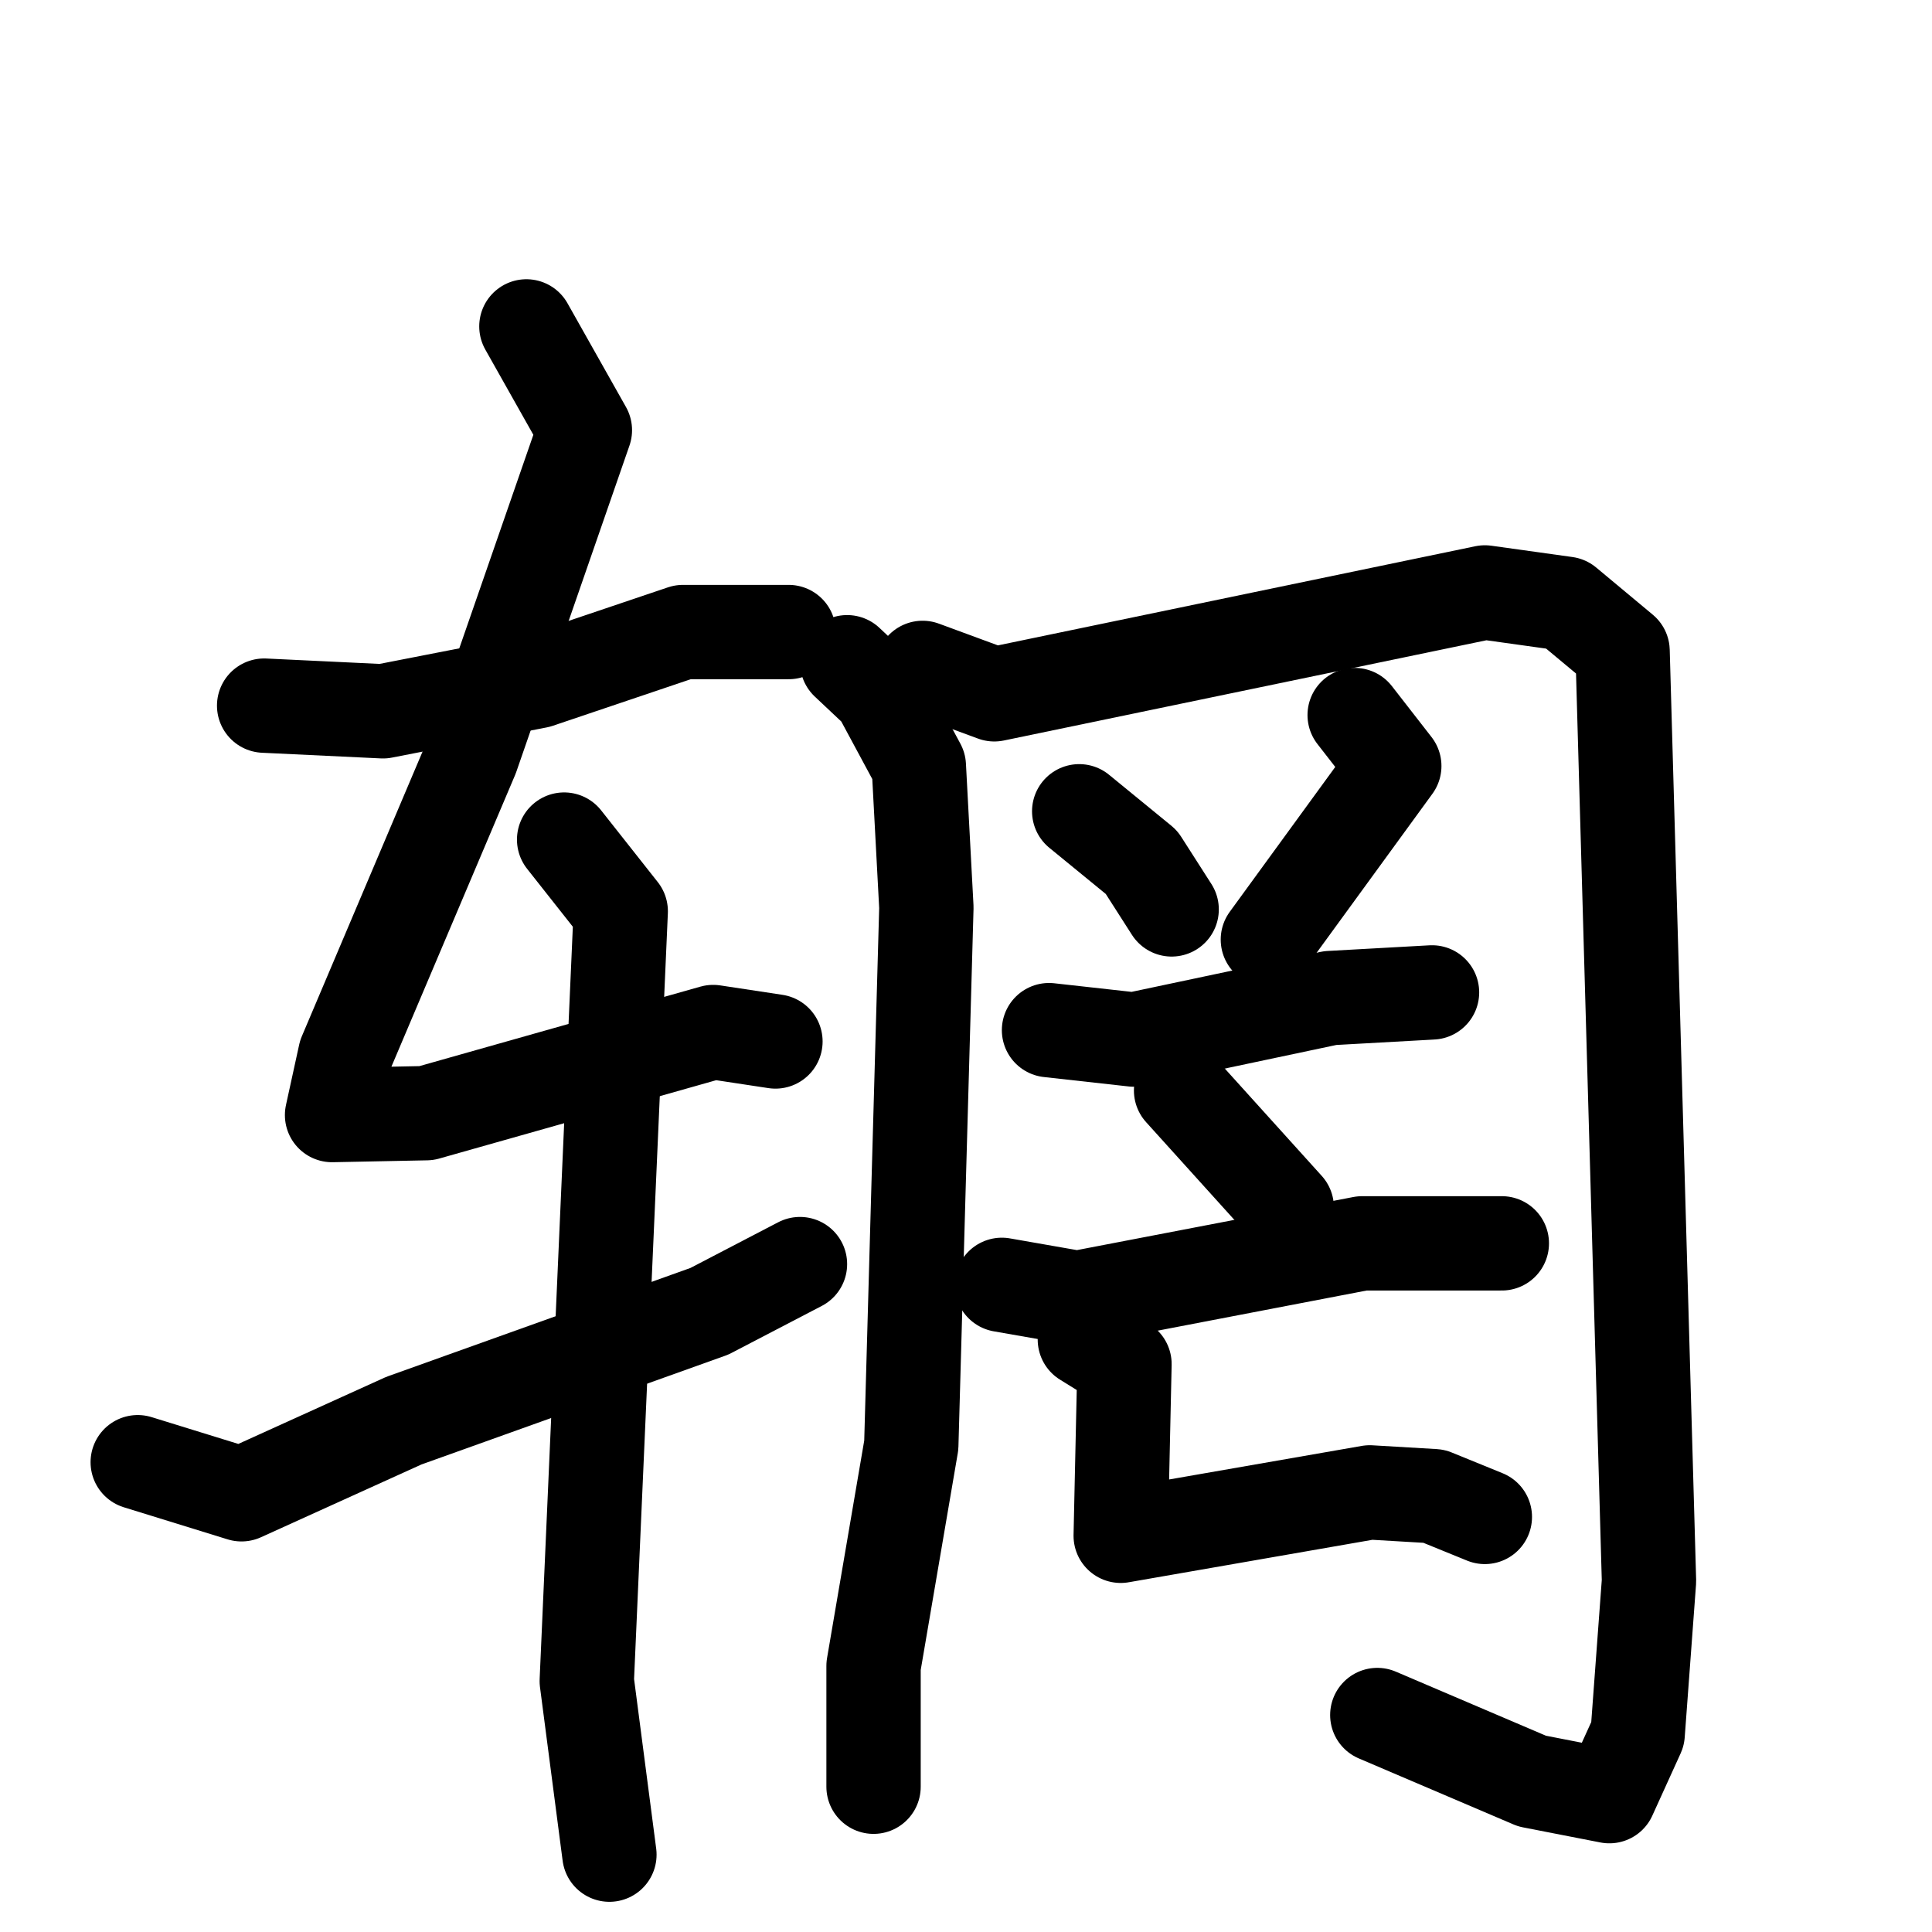 <svg xmlns="http://www.w3.org/2000/svg" viewBox="0 0 1024 1024">
  <g style="fill:none;stroke:#000000;stroke-width:50;stroke-linecap:round;stroke-linejoin:round;" transform="scale(1, 1) translate(0, 0)">
    <path d="M 140.0,374.0 L 203.0,377.0 L 285.0,361.0 L 362.0,335.0 L 418.0,335.0"/>
    <path d="M 279.0,173.0 L 310.0,228.0 L 250.0,401.0 L 183.0,559.0 L 176.0,591.0 L 226.0,590.0 L 378.0,547.0 L 411.0,552.0"/>
    <path d="M 299.0,445.0 L 329.0,483.0 L 311.0,891.0 L 323.0,983.0"/>
    <path d="M 73.0,775.0 L 128.0,792.0 L 214.0,753.0 L 376.0,695.0 L 424.0,670.0"/>
    <path d="M 449.0,351.0 L 466.0,367.0 L 487.0,406.0 L 491.0,481.0 L 483.0,766.0 L 463.0,883.0 L 463.0,947.0"/>
    <path d="M 489.0,354.0 L 527.0,368.0 L 787.0,314.0 L 830.0,320.0 L 860.0,345.0 L 874.0,838.0 L 868.0,919.0 L 853.0,952.0 L 812.0,944.0 L 730.0,909.0"/>
    <path d="M 572.0,430.0 L 605.0,457.0 L 621.0,482.0"/>
    <path d="M 718.0,379.0 L 739.0,406.0 L 672.0,498.0"/>
    <path d="M 556.0,546.0 L 601.0,551.0 L 705.0,529.0 L 759.0,526.0"/>
    <path d="M 626.0,578.0 L 682.0,640.0"/>
    <path d="M 531.0,681.0 L 571.0,688.0 L 722.0,659.0 L 796.0,659.0"/>
    <path d="M 575.0,710.0 L 596.0,723.0 L 594.0,814.0 L 726.0,791.0 L 760.0,793.0 L 787.0,804.0"/>
  </g>
</svg>
